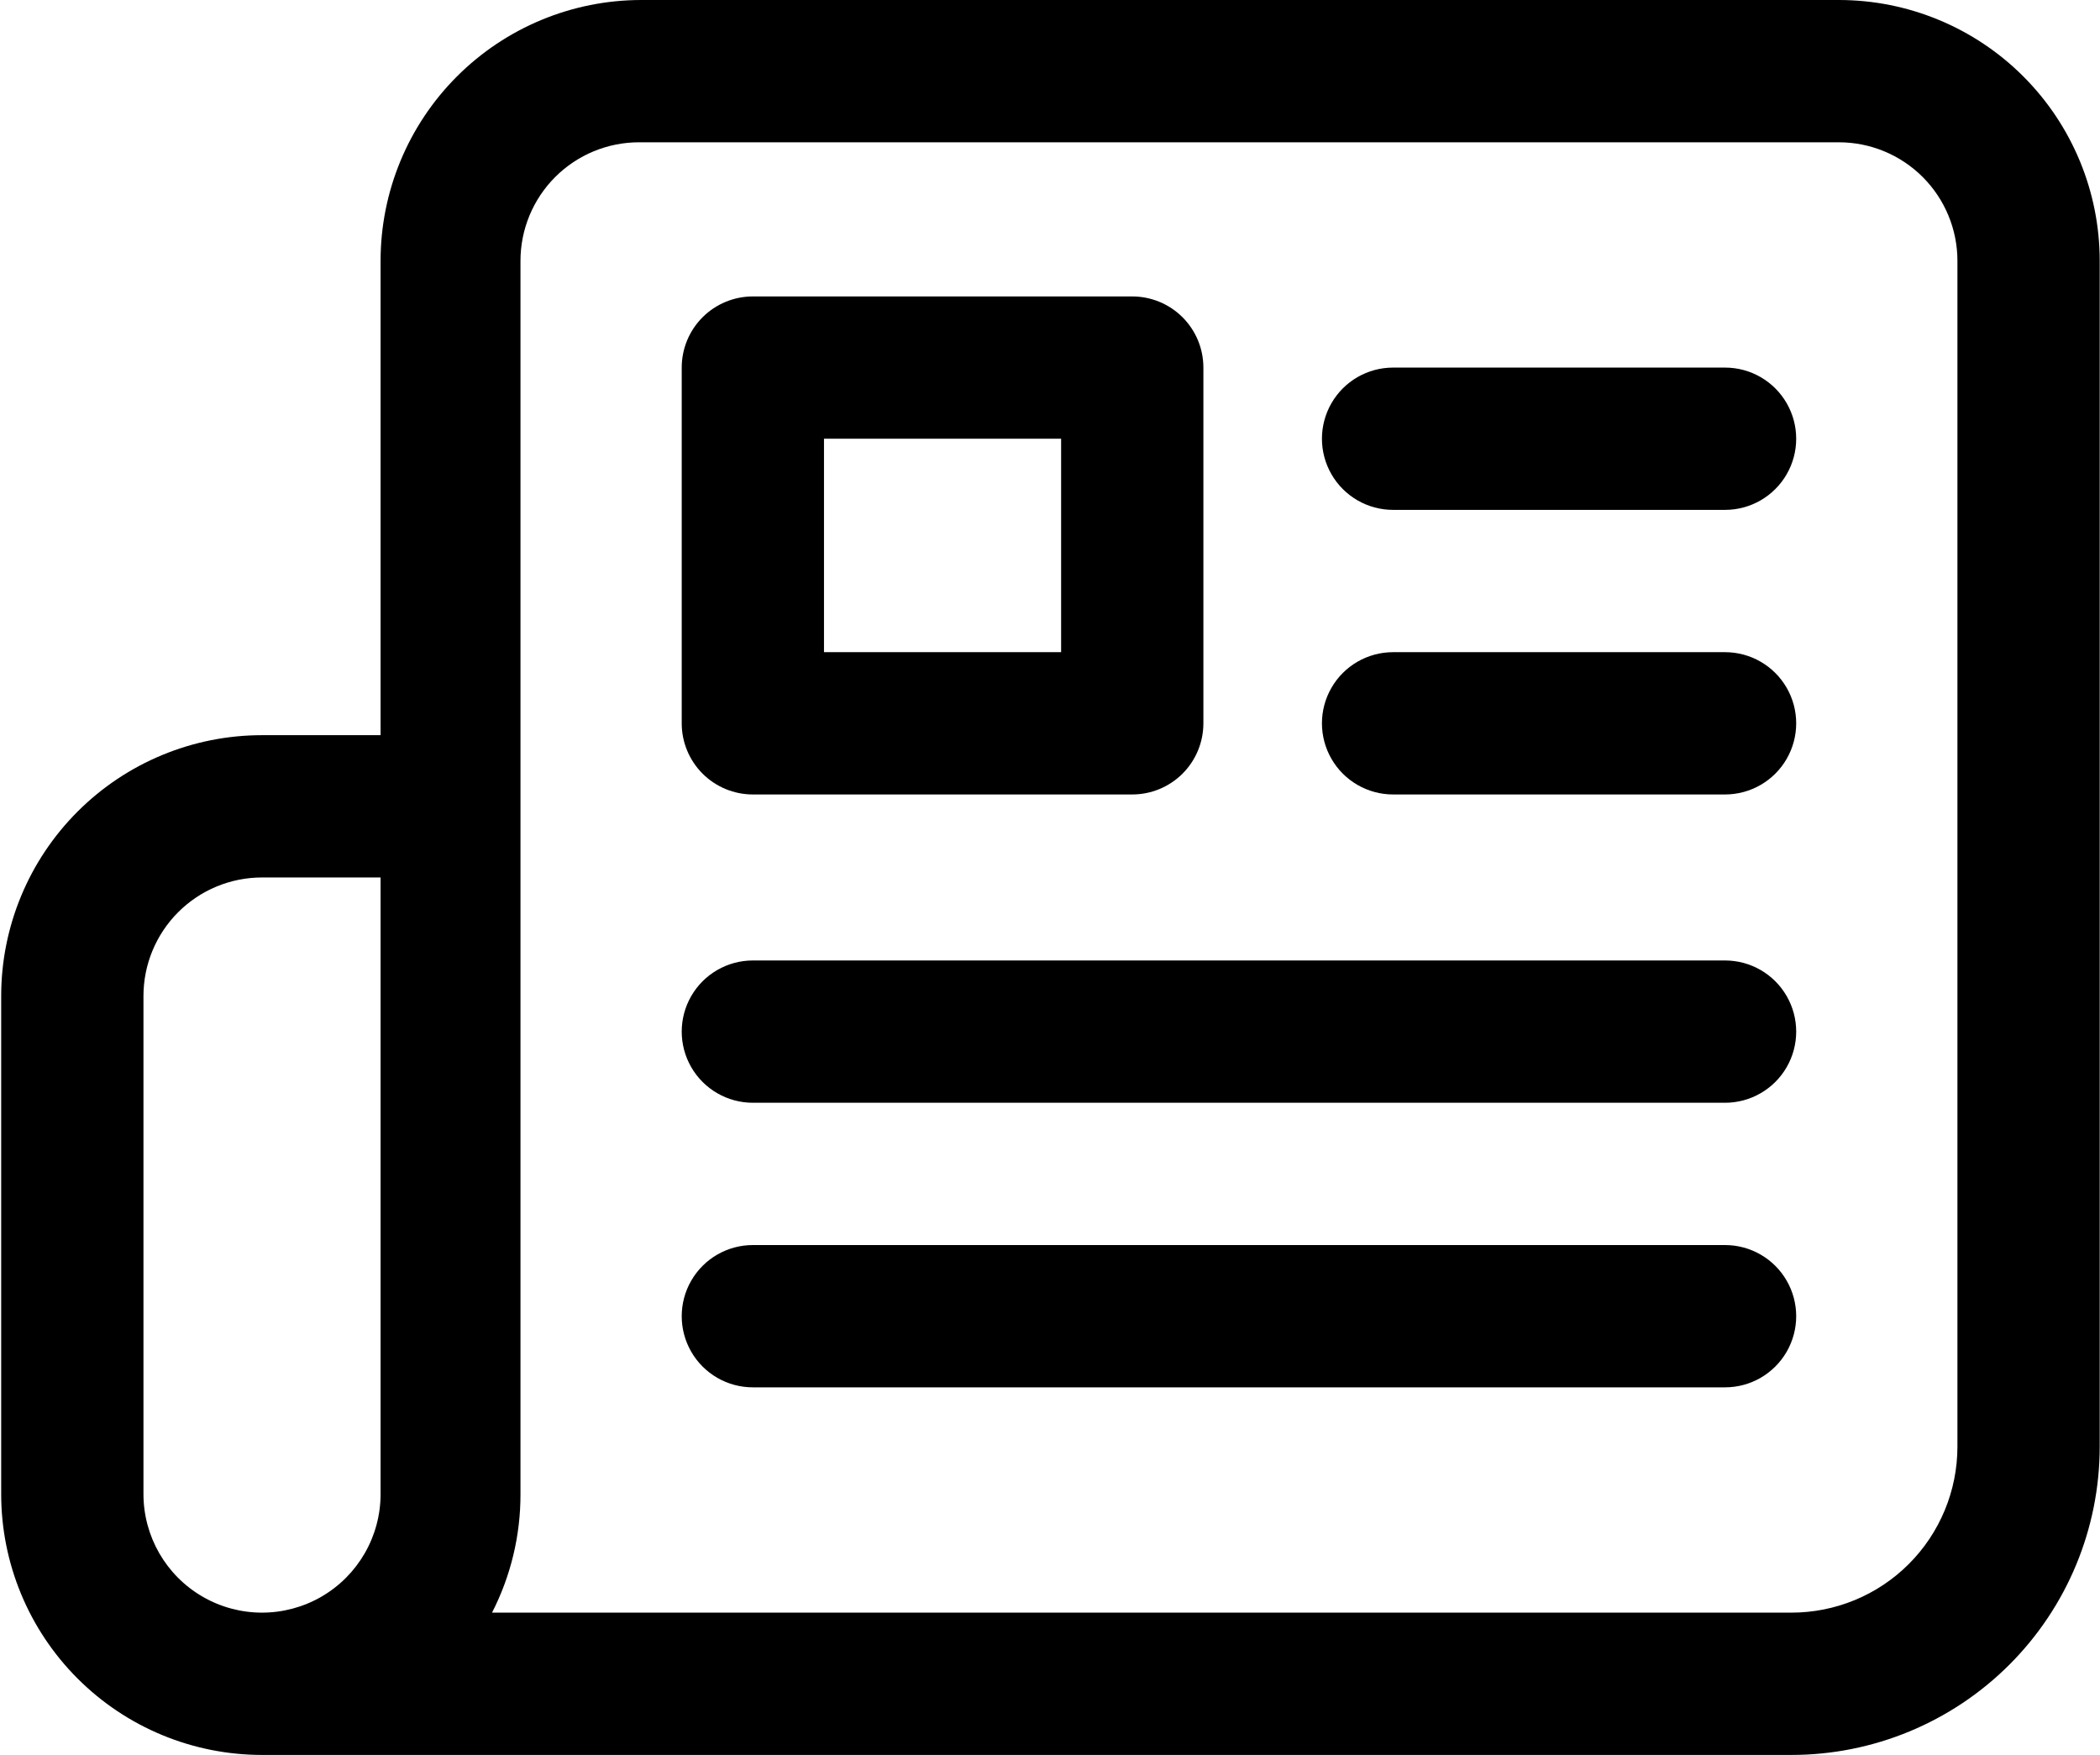 <svg width="1417" height="1184" viewBox="0 0 1417 1184" fill="none" xmlns="http://www.w3.org/2000/svg">
<path d="M1240.8 0H432.8C386.117 0 341.352 18.541 308.347 51.547C275.341 84.557 256.8 129.323 256.8 176V496H176.8C130.117 496 85.352 514.541 52.347 547.547C19.341 580.557 0.8 625.323 0.8 672V1008C0.8 1054.68 19.341 1099.44 52.347 1132.45C85.352 1165.46 130.117 1184 176.8 1184H1208.8C1263.96 1184 1316.87 1162.08 1355.88 1123.08C1394.89 1084.07 1416.8 1031.17 1416.8 975.999V175.999C1416.8 129.321 1398.25 84.556 1365.25 51.545C1332.24 18.54 1287.48 -0.001 1240.8 -0.001L1240.8 0ZM256.8 1008C256.8 1036.58 241.549 1062.99 216.8 1077.28C192.045 1091.57 161.549 1091.57 136.8 1077.28C112.045 1062.99 96.8 1036.58 96.8 1008V672C96.8 650.781 105.227 630.432 120.227 615.432C135.232 600.427 155.581 592 176.8 592H256.8V1008ZM1320.8 976C1320.8 1005.7 1309 1034.19 1287.99 1055.2C1266.99 1076.2 1238.5 1088 1208.8 1088H332C344.687 1063.25 351.271 1035.82 351.197 1008V176C351.197 154.781 359.63 134.432 374.629 119.432C389.635 104.427 409.984 96 431.197 96H1240.8C1262.01 96 1282.36 104.427 1297.37 119.432C1312.37 134.432 1320.8 154.781 1320.8 176L1320.8 976Z" fill="black"/>
<path d="M508 536H764C776.729 536 788.937 530.943 797.943 521.943C806.943 512.937 812 500.729 812 488V248C812 235.271 806.943 223.063 797.943 214.057C788.937 205.057 776.729 200 764 200H508C495.271 200 483.063 205.057 474.057 214.057C465.057 223.063 460 235.271 460 248V488C460 500.729 465.057 512.937 474.057 521.943C483.063 530.943 495.271 536 508 536ZM556 296H716V440H556V296Z" fill="black"/>
<path d="M1164 248H940C922.849 248 907.005 257.151 898.432 272C889.854 286.849 889.854 305.151 898.432 320C907.005 334.849 922.848 344 940 344H1164C1181.15 344 1196.99 334.849 1205.57 320C1214.15 305.151 1214.15 286.849 1205.57 272C1197 257.151 1181.15 248 1164 248Z" fill="black"/>
<path d="M1164 440H940C922.849 440 907.005 449.151 898.432 464C889.854 478.849 889.854 497.151 898.432 512C907.005 526.849 922.848 536 940 536H1164C1181.15 536 1196.99 526.849 1205.57 512C1214.15 497.151 1214.15 478.849 1205.57 464C1197 449.151 1181.15 440 1164 440Z" fill="black"/>
<path d="M1164 648H508C490.849 648 475.005 657.151 466.432 672C457.854 686.849 457.854 705.151 466.432 720C475.005 734.849 490.848 744 508 744H1164C1181.15 744 1196.99 734.849 1205.57 720C1214.15 705.151 1214.15 686.849 1205.57 672C1197 657.151 1181.15 648 1164 648Z" fill="black"/>
<path d="M1164 840H508C490.849 840 475.005 849.151 466.432 864C457.854 878.849 457.854 897.151 466.432 912C475.005 926.849 490.848 936 508 936H1164C1181.15 936 1196.99 926.849 1205.57 912C1214.15 897.151 1214.15 878.849 1205.57 864C1197 849.151 1181.15 840 1164 840Z" fill="black"/>
</svg>
